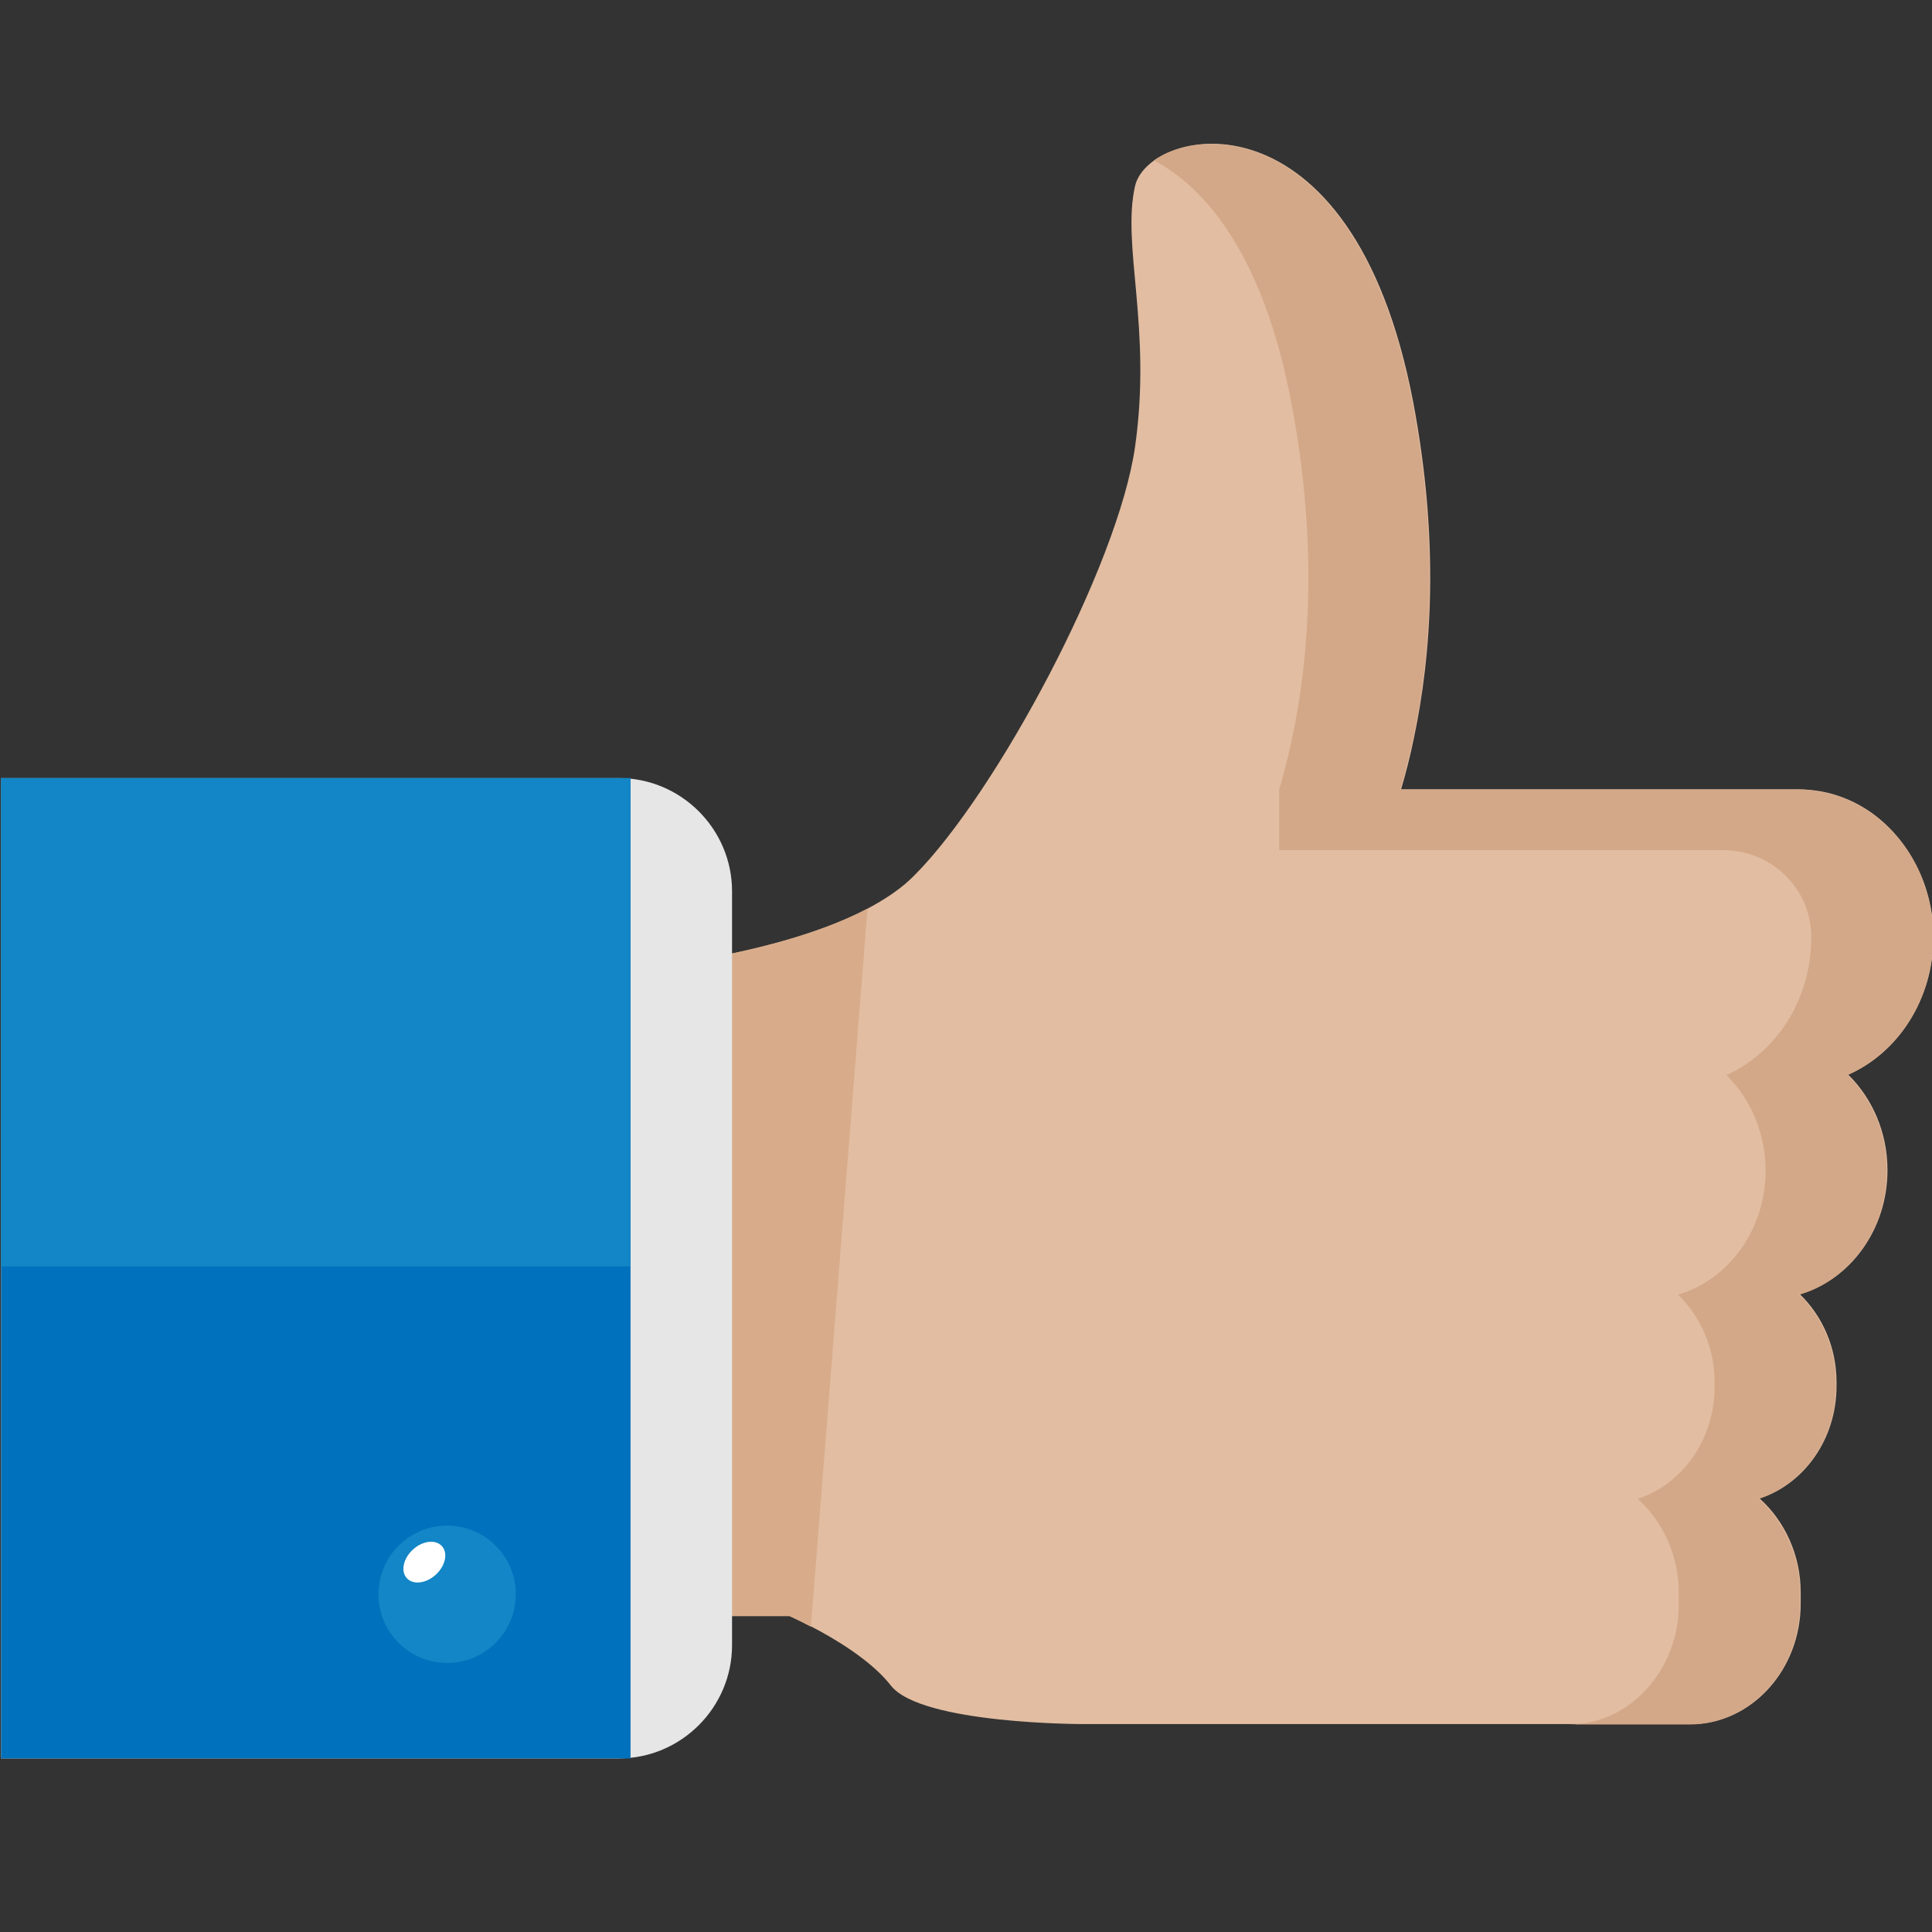 <?xml version="1.0" encoding="utf-8"?>
<!-- Generator: Adobe Illustrator 21.1.0, SVG Export Plug-In . SVG Version: 6.00 Build 0)  -->
<svg version="1.1" baseProfile="tiny" id="Слой_1"
	 xmlns="http://www.w3.org/2000/svg" xmlns:xlink="http://www.w3.org/1999/xlink" x="0px" y="0px" viewBox="0 0 512 512"
	 overflow="scroll" xml:space="preserve">
<rect x="0" y="0" width="512" height="512" fill="#333333" stroke="none"/>
<g>
	<path fill="#E2BDA1" d="M489.8,284.8c6.4,6.3,10.4,15.3,10.4,25.3c0,15.8-9.9,29-23.2,32.9c5.9,5.7,9.7,14,9.7,23.3v1
		c0,14.1-8.6,26-20.4,29.8c6.6,5.9,10.9,14.9,10.9,24.9v3c0,17.6-13.1,31.9-29.1,31.9H287.3c0,0-43.1,0.1-51.2-10.2
		c-5.2-6.7-15-12.5-21.2-15.7c-3.4-1.8-5.7-2.8-5.7-2.8h-49.4V257.6c0,0,43.6-2.8,70.1-16.8c4.9-2.6,9.2-5.5,12.5-8.9
		c21.6-21.7,53.9-81.9,58.4-113.5c4.5-31.6-3.6-53.3,0-69.1c3.6-15.8,57.5-27.6,73.7,57.2c7,36.9,4.9,66.9,0.2,89.1
		c-1,4.9-2.2,9.5-3.4,13.6h105.4c7,0,13.5,2.2,19,6c10,7,16.7,19.3,16.7,33.2C512.3,264.9,503,279,489.8,284.8z"/>
	<path fill="#D8AC8B" d="M229.9,240.8l-15,190.3c-3.4-1.8-5.7-2.8-5.7-2.8h-49.4V257.6C159.8,257.6,203.3,254.7,229.9,240.8z"/>
	<path fill="#D3A888" d="M512.3,248.4c0-13.9-6.7-26.2-16.7-33.2v0c0,0,0,0-0.1,0c-0.7-0.5-1.3-0.9-2-1.3c0,0,0,0-0.1,0
		c-0.6-0.4-1.2-0.7-1.9-1c-0.2-0.1-0.4-0.2-0.6-0.3c-0.5-0.3-1.1-0.5-1.7-0.8c-0.1-0.1-0.3-0.1-0.4-0.2c-0.7-0.3-1.3-0.5-2-0.7
		c-0.3-0.1-0.5-0.2-0.8-0.2c-0.5-0.2-1-0.3-1.5-0.4c-0.2-0.1-0.4-0.1-0.6-0.2c-0.7-0.2-1.4-0.3-2.2-0.4c-0.2,0-0.3,0-0.5-0.1
		c-0.6-0.1-1.2-0.2-1.8-0.2c-0.2,0-0.4,0-0.6-0.1c-0.8-0.1-1.5-0.1-2.3-0.1h-32.1h-73.3c0.3-1.2,0.7-2.4,1-3.6
		c0.2-0.7,0.4-1.3,0.5-2c0.2-0.7,0.3-1.3,0.5-2c0.2-0.7,0.3-1.3,0.5-2c0.3-1.3,0.6-2.6,0.9-3.9l0,0c4.7-22.1,6.8-52.1-0.2-89.1
		c-13.6-71.4-53.9-74.3-68.5-64.1c14.4,7.6,29.2,26.2,36.4,64.1c8.6,45.1,3.5,79.9-3.2,102.6v16.1h117.7c12.7,0,23.2,10.1,23.3,22.8
		c0,0.1,0,0.3,0,0.4c0,16.5-9.4,30.6-22.5,36.4c6.4,6.3,10.4,15.3,10.4,25.3c0,15.8-9.9,29-23.2,32.9c5.9,5.7,9.7,14,9.7,23.3v1
		c0,14.1-8.6,26-20.4,29.8c6.6,5.9,10.9,14.9,10.9,24.9v3c0,17.6-13.1,31.9-29.1,31.9h32.1c16,0,29.1-14.4,29.1-31.9v-3
		c0-10-4.3-19-10.9-24.9c11.7-3.8,20.4-15.7,20.4-29.8v-1c0-9.3-3.8-17.6-9.7-23.3c13.3-3.8,23.2-17.1,23.2-32.9
		c0-10-4-19.1-10.4-25.3C503,279,512.3,264.9,512.3,248.4z"/>
	<path fill="#E6E6E6" d="M164,466H0.3V206.2H164c16.5,0,30,13.5,30,30V436C194,452.5,180.5,466,164,466z"/>
	<rect x="0.3" y="206.2" fill="#0071BC" width="166.8" height="259.8"/>
	<rect x="0.3" y="206.2" fill="#1286C6" width="166.8" height="129.4"/>
	<circle fill="#1286C6" cx="118.5" cy="422.5" r="18.2"/>
	
		<ellipse transform="matrix(0.736 -0.677 0.677 0.736 -250.492 185.728)" fill="#FFFFFF" cx="112.6" cy="413.7" rx="6.3" ry="4.5"/>
</g>
</svg>
